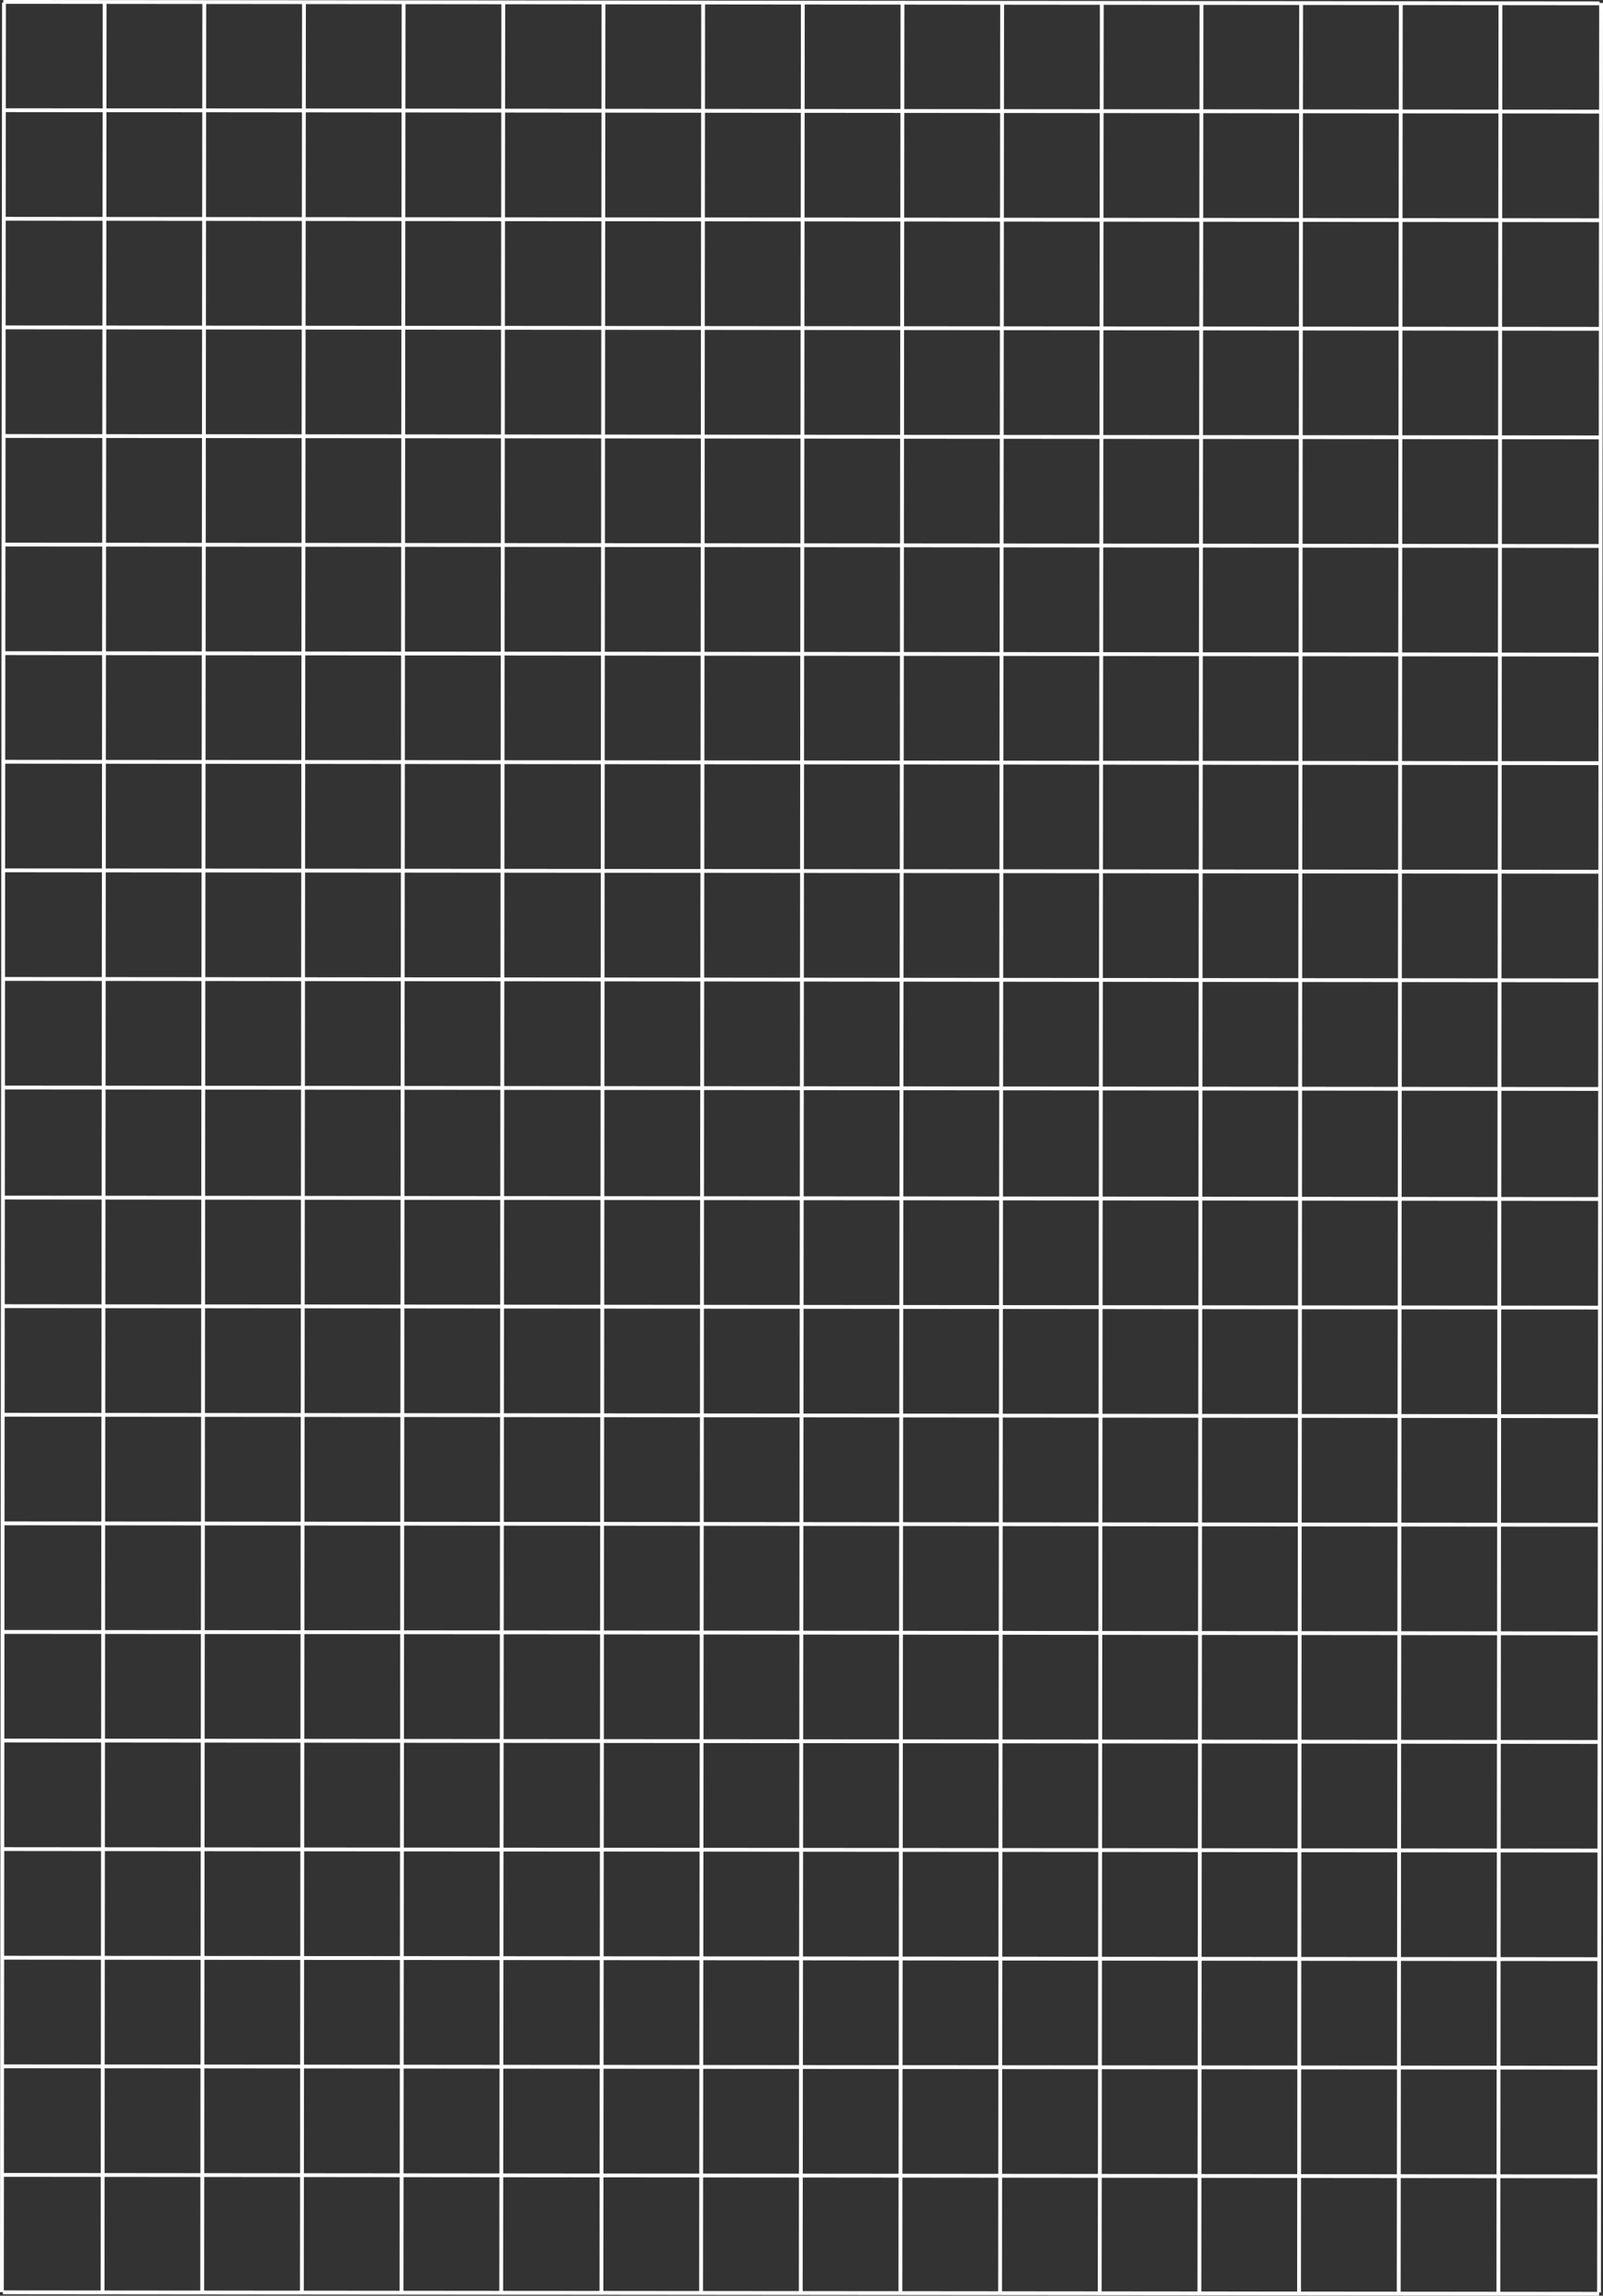 <svg xmlns="http://www.w3.org/2000/svg" width="313.416" height="448.75" viewBox="0 0 313.416 448.75">
  <rect x="0" y="0" width="313.416" height="448.75" fill="#333333" stroke="none"/>
  <g id="Grupo_27" data-name="Grupo 27" transform="translate(313.041 0.375) rotate(90)">
    <line id="Línea_46" data-name="Línea 46" x2="447.551" y2="0.405" transform="translate(0.204 19.676)" fill="none" stroke="#fff" stroke-miterlimit="10" stroke-width="0.75"/>
    <line id="Línea_47" data-name="Línea 47" x2="447.551" y2="0.405" transform="translate(0.204 0)" fill="none" stroke="#fff" stroke-miterlimit="10" stroke-width="0.75"/>
    <line id="Línea_48" data-name="Línea 48" x2="447.551" y2="0.405" transform="translate(0.186 39.161)" fill="none" stroke="#fff" stroke-miterlimit="10" stroke-width="0.75"/>
    <line id="Línea_49" data-name="Línea 49" x2="447.551" y2="0.405" transform="translate(0.168 58.647)" fill="none" stroke="#fff" stroke-miterlimit="10" stroke-width="0.75"/>
    <line id="Línea_50" data-name="Línea 50" x2="447.551" y2="0.405" transform="translate(0.15 78.133)" fill="none" stroke="#fff" stroke-miterlimit="10" stroke-width="0.75"/>
    <line id="Línea_51" data-name="Línea 51" x2="447.551" y2="0.405" transform="translate(0.133 97.619)" fill="none" stroke="#fff" stroke-miterlimit="10" stroke-width="0.75"/>
    <line id="Línea_52" data-name="Línea 52" x2="447.551" y2="0.405" transform="translate(0.115 117.104)" fill="none" stroke="#fff" stroke-miterlimit="10" stroke-width="0.75"/>
    <line id="Línea_53" data-name="Línea 53" x2="447.551" y2="0.405" transform="translate(0.098 136.59)" fill="none" stroke="#fff" stroke-miterlimit="10" stroke-width="0.75"/>
    <line id="Línea_54" data-name="Línea 54" x2="447.551" y2="0.405" transform="translate(0.08 156.076)" fill="none" stroke="#fff" stroke-miterlimit="10" stroke-width="0.75"/>
    <line id="Línea_55" data-name="Línea 55" x2="447.551" y2="0.405" transform="translate(0.062 175.562)" fill="none" stroke="#fff" stroke-miterlimit="10" stroke-width="0.75"/>
    <line id="Línea_56" data-name="Línea 56" x2="447.551" y2="0.405" transform="translate(0.045 195.048)" fill="none" stroke="#fff" stroke-miterlimit="10" stroke-width="0.75"/>
    <line id="Línea_57" data-name="Línea 57" x2="447.551" y2="0.405" transform="translate(0.204 214.642)" fill="none" stroke="#fff" stroke-miterlimit="10" stroke-width="0.75"/>
    <line id="Línea_58" data-name="Línea 58" x2="447.551" y2="0.405" transform="translate(0.186 234.128)" fill="none" stroke="#fff" stroke-miterlimit="10" stroke-width="0.75"/>
    <line id="Línea_59" data-name="Línea 59" x2="447.551" y2="0.405" transform="translate(0.168 253.614)" fill="none" stroke="#fff" stroke-miterlimit="10" stroke-width="0.75"/>
    <line id="Línea_60" data-name="Línea 60" x2="447.551" y2="0.405" transform="translate(0.15 273.099)" fill="none" stroke="#fff" stroke-miterlimit="10" stroke-width="0.75"/>
    <line id="Línea_61" data-name="Línea 61" x2="447.551" y2="0.405" transform="translate(0.133 292.585)" fill="none" stroke="#fff" stroke-miterlimit="10" stroke-width="0.75"/>
    <line id="Línea_62" data-name="Línea 62" x2="447.551" y2="0.405" transform="translate(0.133 312.261)" fill="none" stroke="#fff" stroke-miterlimit="10" stroke-width="0.75"/>
    <line id="Línea_63" data-name="Línea 63" y1="312.094" x2="0.281" transform="translate(212.209 0.474)" fill="none" stroke="#fff" stroke-miterlimit="10" stroke-width="0.75"/>
    <line id="Línea_64" data-name="Línea 64" y1="312.094" x2="0.281" transform="translate(190.982 0.454)" fill="none" stroke="#fff" stroke-miterlimit="10" stroke-width="0.75"/>
    <line id="Línea_65" data-name="Línea 65" y1="312.094" x2="0.281" transform="translate(169.755 0.435)" fill="none" stroke="#fff" stroke-miterlimit="10" stroke-width="0.75"/>
    <line id="Línea_66" data-name="Línea 66" y1="312.094" x2="0.281" transform="translate(148.528 0.416)" fill="none" stroke="#fff" stroke-miterlimit="10" stroke-width="0.75"/>
    <line id="Línea_67" data-name="Línea 67" y1="312.094" x2="0.281" transform="translate(127.301 0.396)" fill="none" stroke="#fff" stroke-miterlimit="10" stroke-width="0.75"/>
    <line id="Línea_68" data-name="Línea 68" y1="312.094" x2="0.281" transform="translate(106.074 0.377)" fill="none" stroke="#fff" stroke-miterlimit="10" stroke-width="0.75"/>
    <line id="Línea_69" data-name="Línea 69" y1="312.094" x2="0.281" transform="translate(84.847 0.358)" fill="none" stroke="#fff" stroke-miterlimit="10" stroke-width="0.75"/>
    <line id="Línea_70" data-name="Línea 70" y1="312.094" x2="0.281" transform="translate(63.62 0.338)" fill="none" stroke="#fff" stroke-miterlimit="10" stroke-width="0.75"/>
    <line id="Línea_71" data-name="Línea 71" y1="312.094" x2="0.281" transform="translate(42.393 0.319)" fill="none" stroke="#fff" stroke-miterlimit="10" stroke-width="0.75"/>
    <line id="Línea_72" data-name="Línea 72" y1="312.094" x2="0.281" transform="translate(21.166 0.3)" fill="none" stroke="#fff" stroke-miterlimit="10" stroke-width="0.75"/>
    <line id="Línea_73" data-name="Línea 73" y1="312.094" x2="0.281" transform="translate(0 0.3)" fill="none" stroke="#fff" stroke-miterlimit="10" stroke-width="0.75"/>
    <line id="Línea_74" data-name="Línea 74" y1="312.094" x2="0.281" transform="translate(424.764 0.387)" fill="none" stroke="#fff" stroke-miterlimit="10" stroke-width="0.75"/>
    <line id="Línea_75" data-name="Línea 75" y1="312.094" x2="0.281" transform="translate(447.719 0.387)" fill="none" stroke="#fff" stroke-miterlimit="10" stroke-width="0.75"/>
    <line id="Línea_76" data-name="Línea 76" y1="312.094" x2="0.281" transform="translate(403.537 0.367)" fill="none" stroke="#fff" stroke-miterlimit="10" stroke-width="0.75"/>
    <line id="Línea_77" data-name="Línea 77" y1="312.094" x2="0.281" transform="translate(382.311 0.348)" fill="none" stroke="#fff" stroke-miterlimit="10" stroke-width="0.75"/>
    <line id="Línea_78" data-name="Línea 78" y1="312.094" x2="0.281" transform="translate(361.083 0.329)" fill="none" stroke="#fff" stroke-miterlimit="10" stroke-width="0.75"/>
    <line id="Línea_79" data-name="Línea 79" y1="312.094" x2="0.281" transform="translate(339.856 0.309)" fill="none" stroke="#fff" stroke-miterlimit="10" stroke-width="0.75"/>
    <line id="Línea_80" data-name="Línea 80" y1="312.094" x2="0.281" transform="translate(318.629 0.29)" fill="none" stroke="#fff" stroke-miterlimit="10" stroke-width="0.75"/>
    <line id="Línea_81" data-name="Línea 81" y1="312.094" x2="0.281" transform="translate(297.402 0.271)" fill="none" stroke="#fff" stroke-miterlimit="10" stroke-width="0.75"/>
    <line id="Línea_82" data-name="Línea 82" y1="312.094" x2="0.281" transform="translate(276.175 0.252)" fill="none" stroke="#fff" stroke-miterlimit="10" stroke-width="0.75"/>
    <line id="Línea_83" data-name="Línea 83" y1="312.094" x2="0.281" transform="translate(254.948 0.232)" fill="none" stroke="#fff" stroke-miterlimit="10" stroke-width="0.75"/>
    <line id="Línea_84" data-name="Línea 84" y1="312.094" x2="0.281" transform="translate(233.721 0.213)" fill="none" stroke="#fff" stroke-miterlimit="10" stroke-width="0.75"/>
  </g>
</svg>
